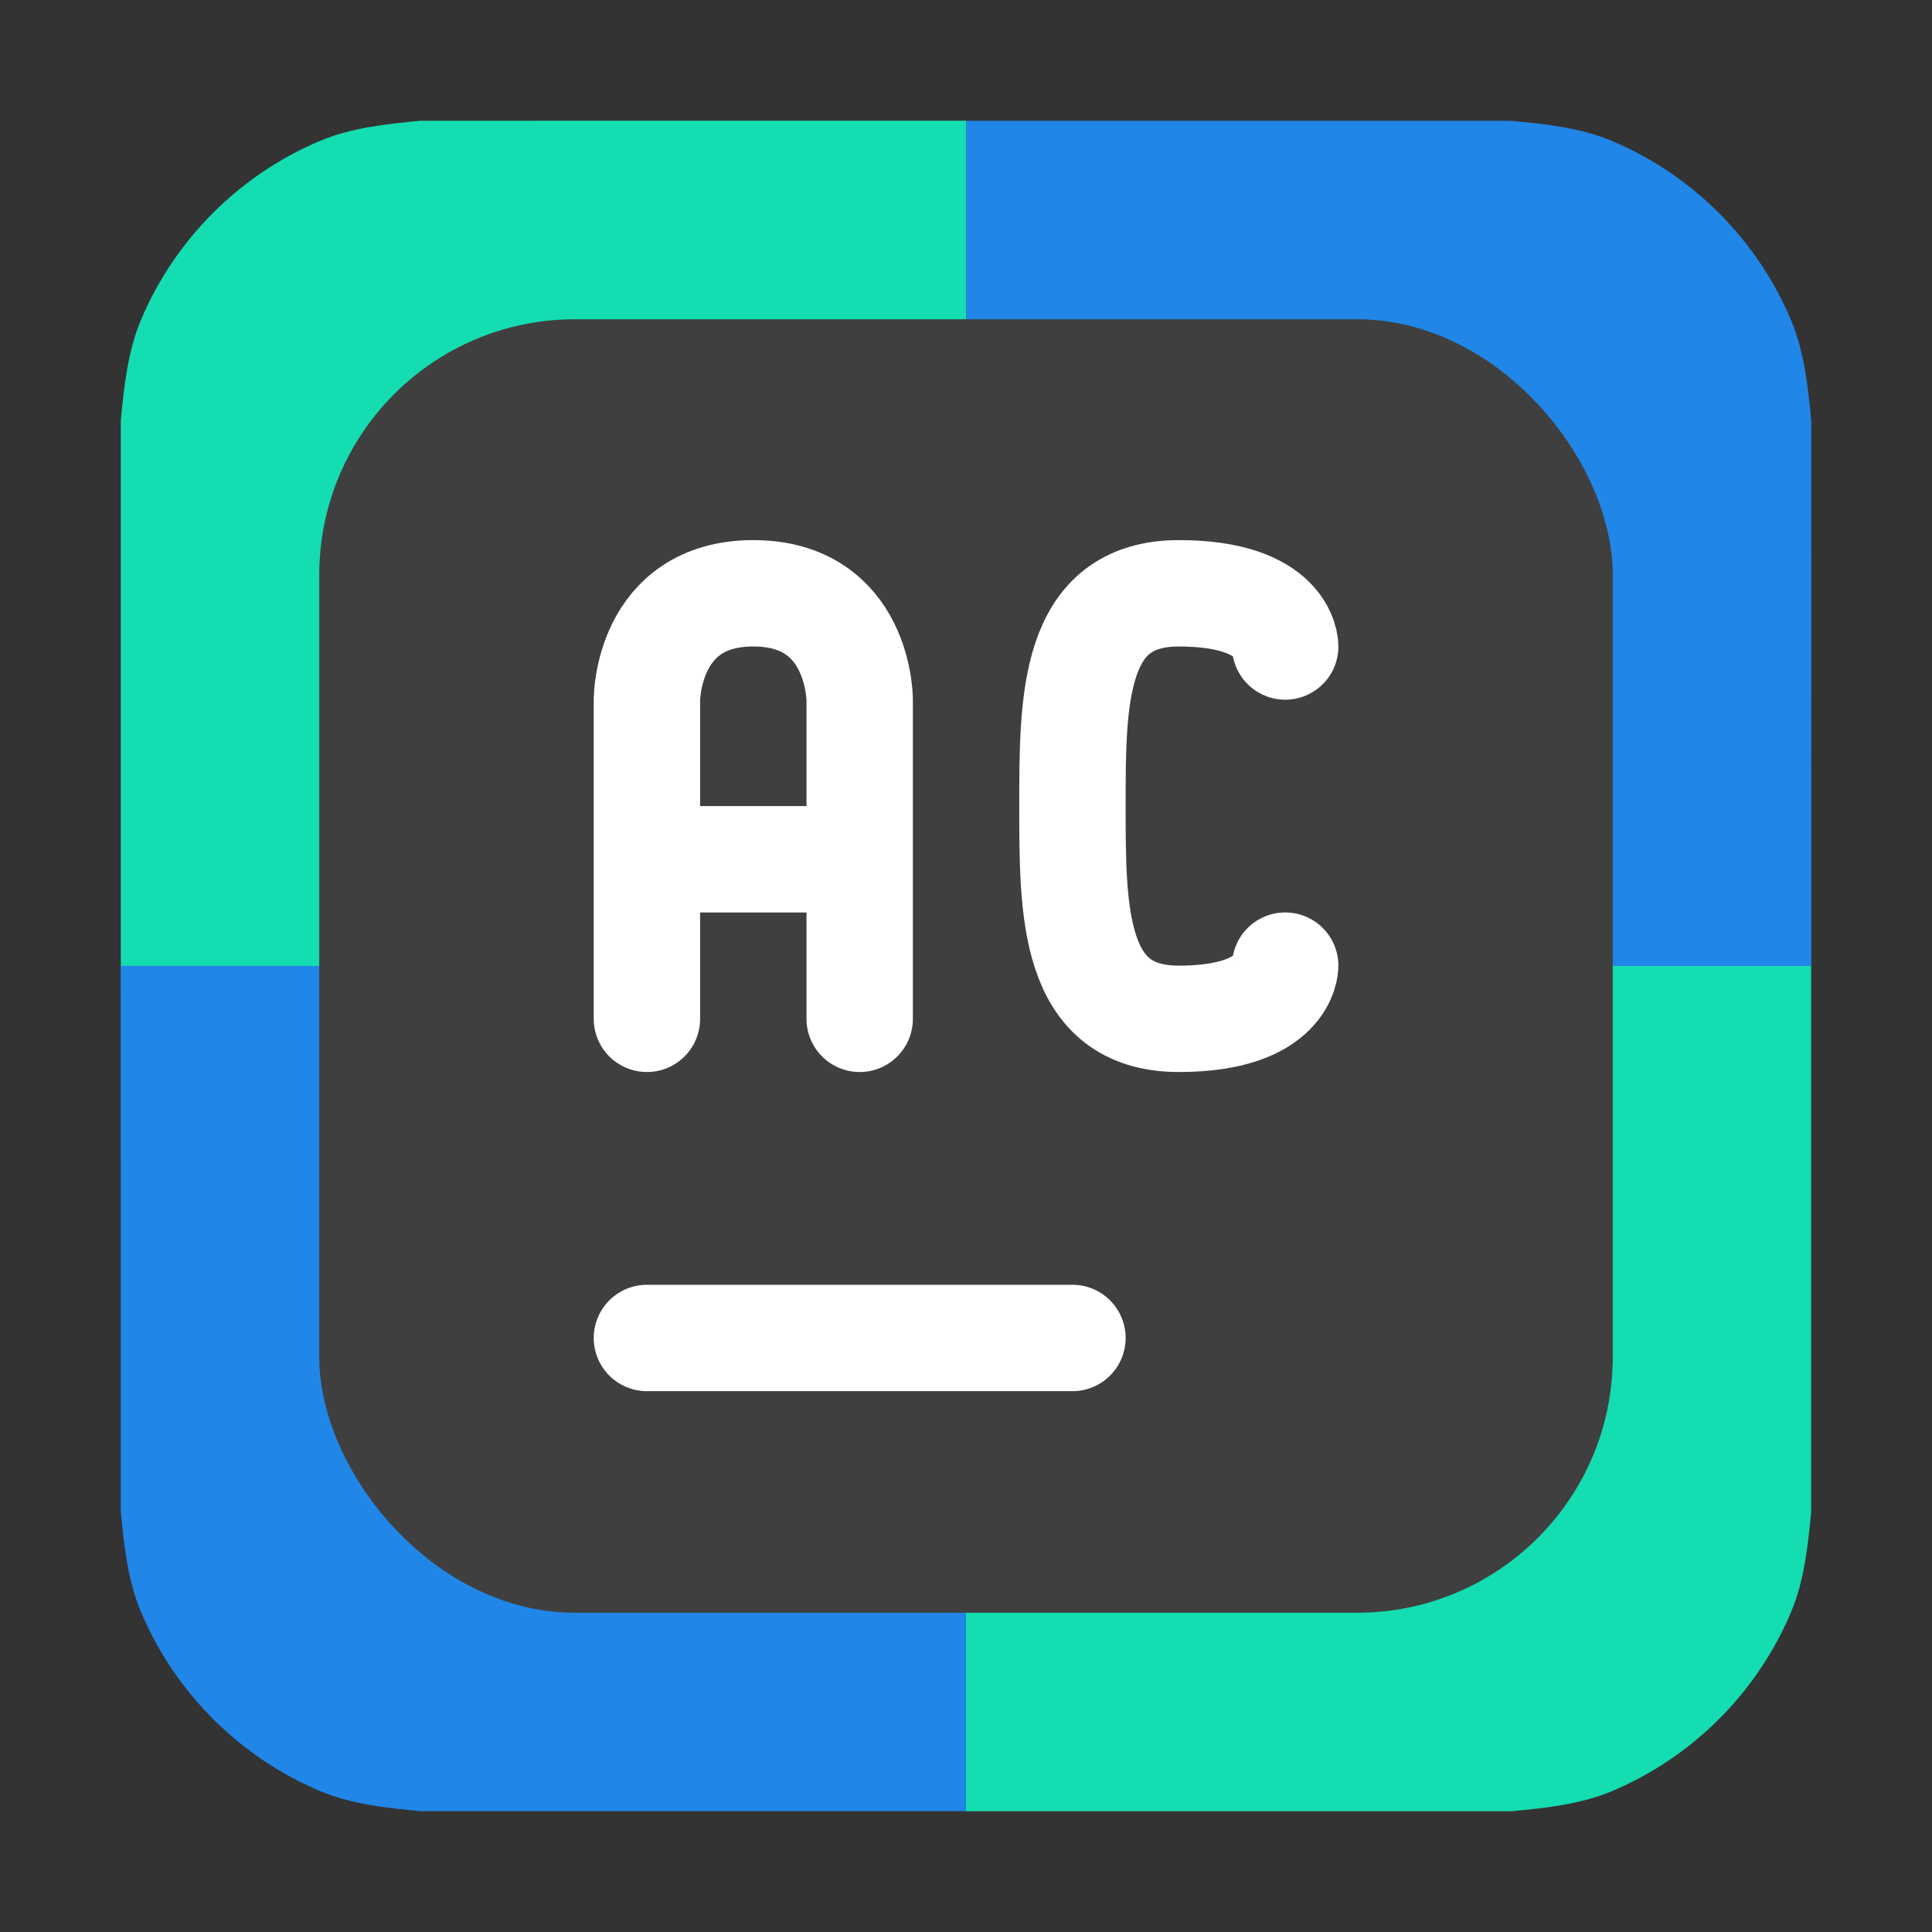 <?xml version="1.0" encoding="UTF-8" standalone="no"?>
<svg
   xmlns:dc="http://purl.org/dc/elements/1.1/"
   xmlns:cc="http://creativecommons.org/ns#"
   xmlns:rdf="http://www.w3.org/1999/02/22-rdf-syntax-ns#"
   xmlns:svg="http://www.w3.org/2000/svg"
   xmlns="http://www.w3.org/2000/svg"
   xmlns:sodipodi="http://sodipodi.sourceforge.net/DTD/sodipodi-0.dtd"
   xmlns:inkscape="http://www.inkscape.org/namespaces/inkscape"
   height="32"
   width="32"
   version="1"
   id="svg28"
   sodipodi:docname="appcode.svg"
   inkscape:version="0.92.1 r">
  <rect width="100%" height="100%" fill="#333333" stroke="none"/>
  <defs
     id="defs32" />
  <sodipodi:namedview
     pagecolor="#ffffff"
     bordercolor="#666666"
     borderopacity="1"
     objecttolerance="10"
     gridtolerance="10"
     guidetolerance="10"
     inkscape:pageopacity="0"
     inkscape:pageshadow="2"
     inkscape:window-width="1680"
     inkscape:window-height="963"
     id="namedview30"
     showgrid="false"
     inkscape:zoom="3.6875"
     inkscape:cx="-35.801854"
     inkscape:cy="-5.013525"
     inkscape:window-x="0"
     inkscape:window-y="0"
     inkscape:window-maximized="1"
     inkscape:current-layer="svg28" />
  <g
     id="g4667"
     transform="translate(34.711,-20.204)">
    <path
       inkscape:connector-curvature="0"
       id="path6-2"
       d="m -4.711,27.173 c -0.054,-0.579 -0.12,-1.157 -0.336,-1.67 -0.281,-0.667 -0.69,-1.268 -1.193,-1.771 -0.504,-0.504 -1.104,-0.912 -1.771,-1.193 -0.512,-0.216 -1.089,-0.28 -1.666,-0.334 h -9.033 v 14 h 14 z"
       style="fill:#2086e7;fill-opacity:1;stroke-width:0.7" />
    <path
       inkscape:connector-curvature="0"
       id="path4-8"
       d="m -27.746,22.204 c -0.577,0.054 -1.154,0.118 -1.666,0.334 -0.667,0.281 -1.268,0.69 -1.771,1.193 -0.504,0.504 -0.912,1.104 -1.193,1.771 -0.216,0.512 -0.28,1.089 -0.334,1.666 v 9.035 h 14 v -14 z"
       style="fill:#14ddb1;fill-opacity:1;stroke-width:0.7" />
    <path
       inkscape:connector-curvature="0"
       id="path4-8-7"
       d="m -9.676,50.204 c 0.577,-0.054 1.154,-0.118 1.666,-0.334 0.667,-0.281 1.268,-0.69 1.771,-1.193 0.504,-0.504 0.912,-1.104 1.193,-1.771 0.216,-0.512 0.28,-1.089 0.334,-1.666 V 36.204 H -18.711 v 14 z"
       style="fill:#14ddb1;fill-opacity:1;stroke-width:0.7" />
    <path
       inkscape:connector-curvature="0"
       id="path6-2-8"
       d="m -32.711,45.235 c 0.054,0.579 0.12,1.157 0.336,1.67 0.281,0.667 0.69,1.268 1.193,1.771 0.504,0.504 1.104,0.912 1.771,1.193 0.512,0.216 1.089,0.28 1.666,0.334 h 9.033 v -14 h -14 z"
       style="fill:#2086e7;fill-opacity:1;stroke-width:0.7" />
  </g>
  <rect
     style="opacity:1;fill:#3f3f3f;fill-opacity:1;fill-rule:evenodd;stroke:none;stroke-width:0.786;stroke-linecap:round;stroke-linejoin:bevel;stroke-miterlimit:4;stroke-dasharray:none;stroke-dashoffset:0;stroke-opacity:1"
     id="rect4497-3-361"
     width="21.424"
     height="21.424"
     x="5.288"
     y="5.288"
     ry="4.235" />
  <g
     id="g4520"
     transform="matrix(0.881,0,0,0.881,2.786,1.898)">
    <path
       id="path18"
       d="m 21,16 c 0,0 0,1 -2,1 -2,0 -2,-2 -2,-4 0,-2 0,-4 2,-4 2,0 2,1 2,1"
       style="fill:none;stroke:#ffffff;stroke-width:2;stroke-linecap:round;stroke-linejoin:bevel;stroke-opacity:1"
       inkscape:connector-curvature="0" />
    <path
       id="path22"
       d="m 9,14 h 4 m -4,3 v -6 m 4,6 v -6 m -4,0 c 0,0 0,-2 2,-2 2,0 2,2 2,2"
       style="fill:none;stroke:#ffffff;stroke-width:2;stroke-linecap:round;stroke-linejoin:bevel;stroke-opacity:1"
       inkscape:connector-curvature="0" />
    <path
       id="path26"
       d="M 9,23 H 17"
       style="fill:none;stroke:#ffffff;stroke-width:2;stroke-linecap:round;stroke-opacity:1"
       inkscape:connector-curvature="0" />
  </g>
</svg>
